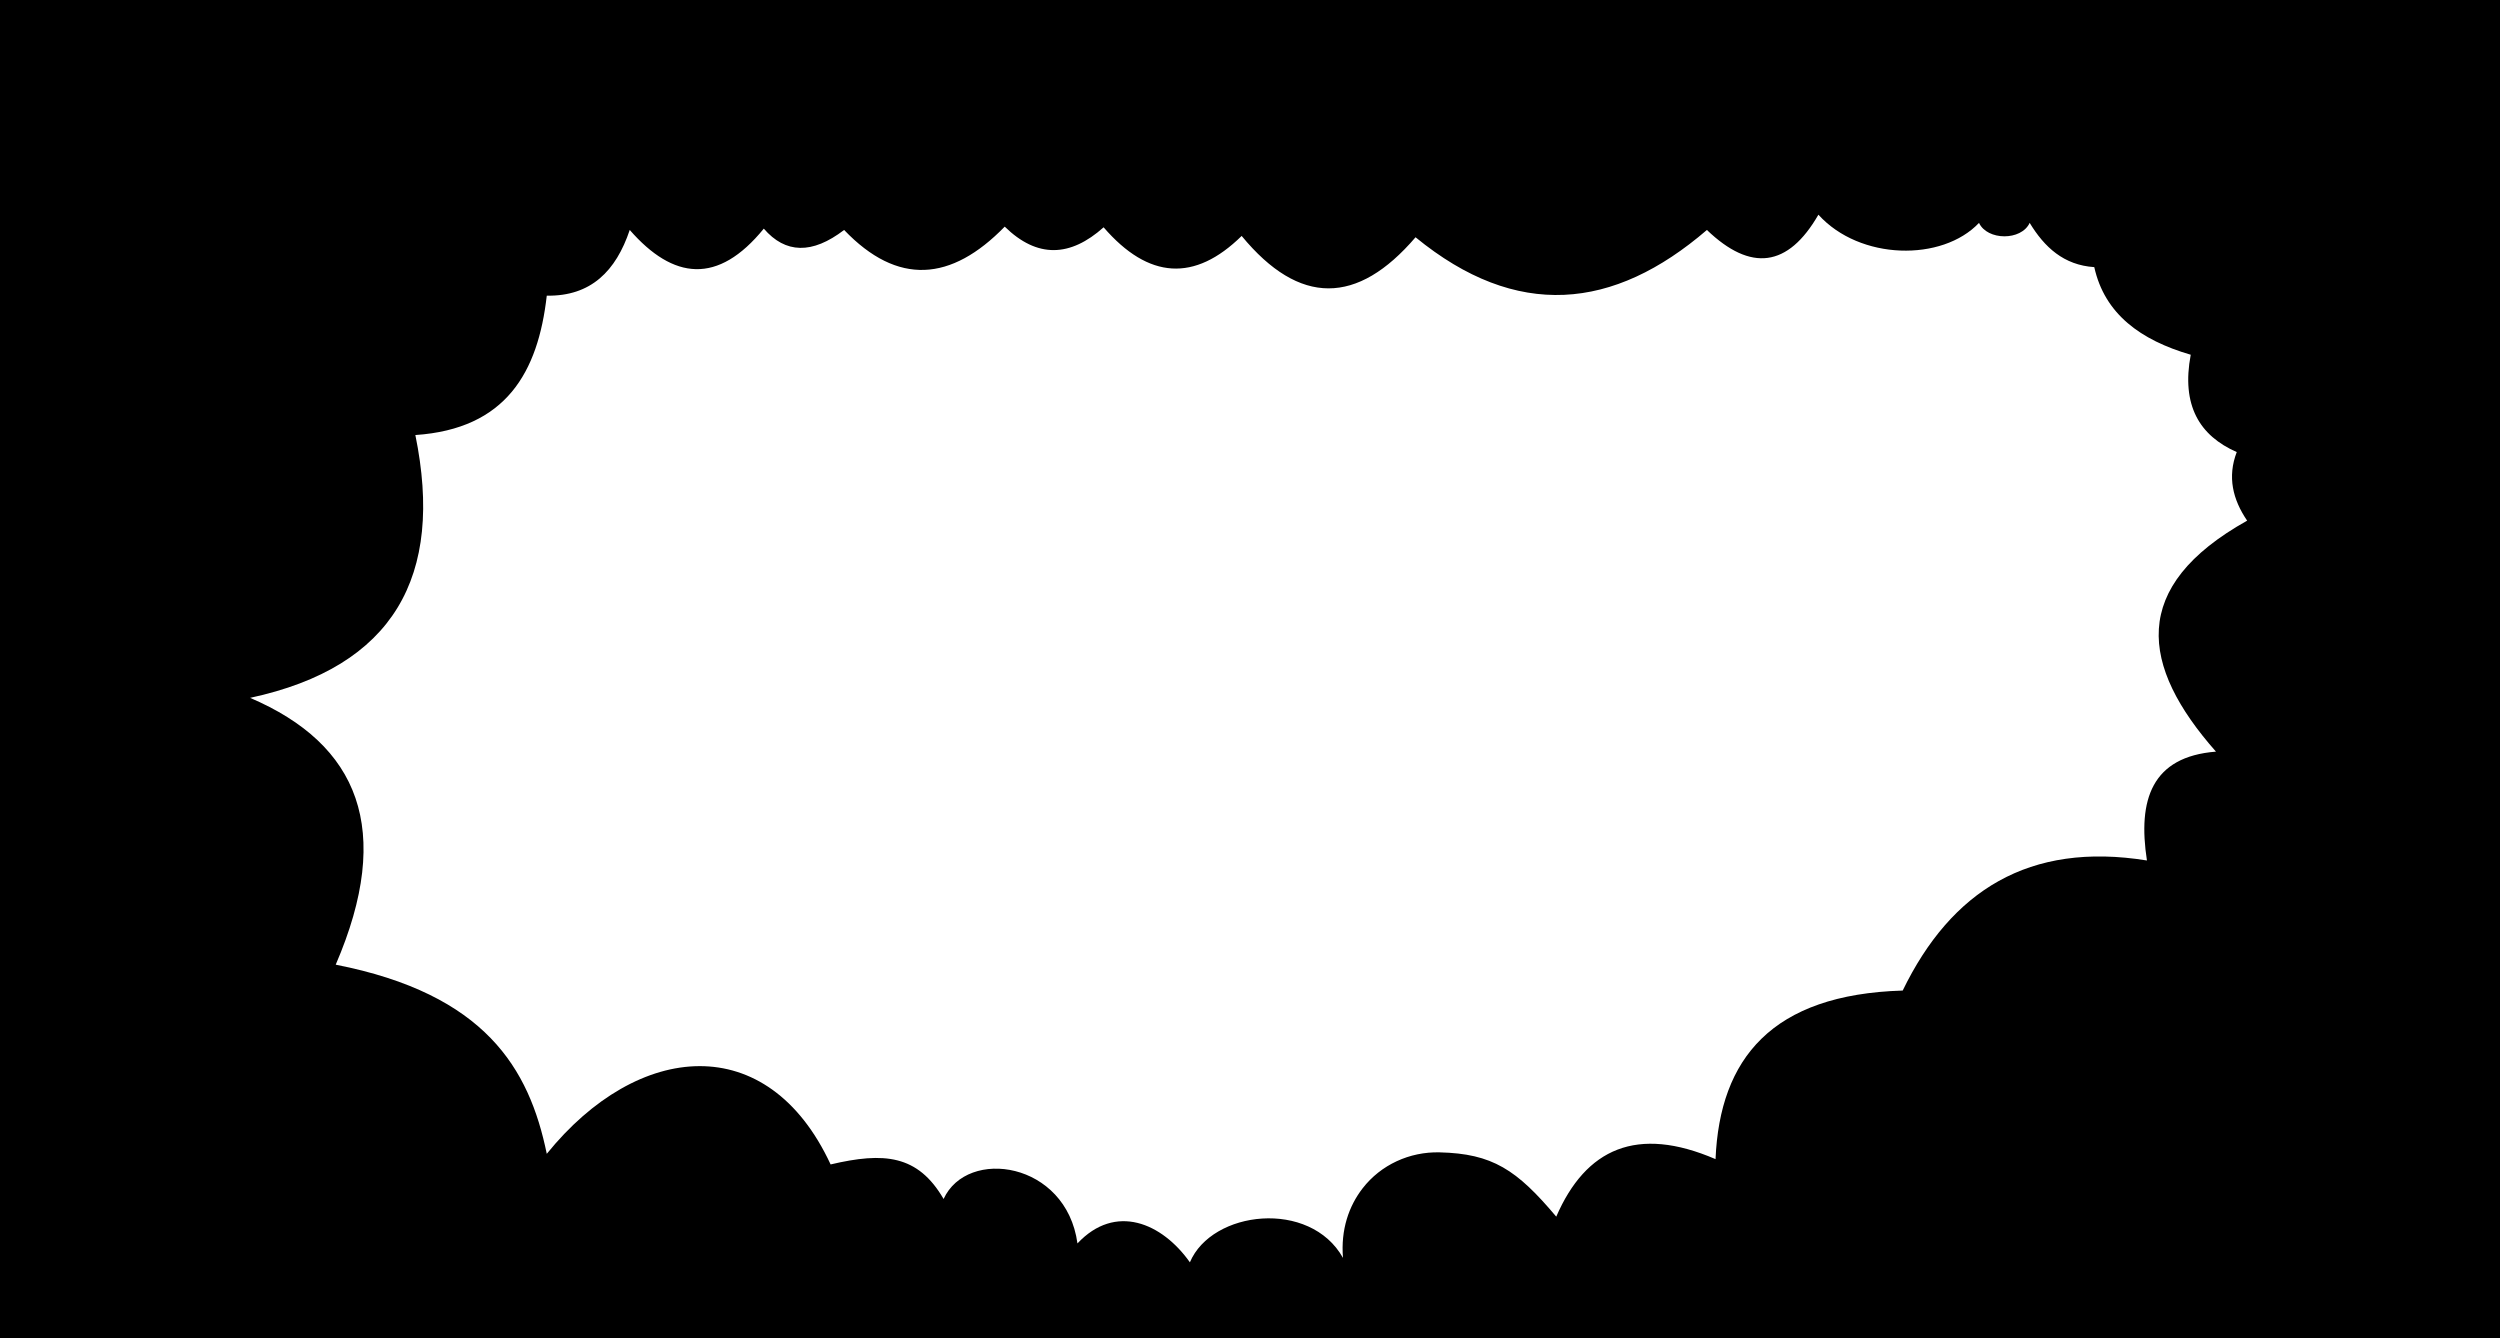 
<svg id="_图层_2" data-name="图层 2" xmlns="http://www.w3.org/2000/svg" viewBox="0 0 3045.36 1630.4">
  <g id="home">
    <path class="cls-1" d="M0,0V1630.4H3045.36V0H0ZM2699.36,915.59c-78.27,6.19-95.5,58.56-84.08,132.59-143.51-23.13-238.47,36.9-297.52,158.46-159.4,4.76-222.8,82.83-227.99,205.35-95.61-41.2-157.99-13.05-194.03,70.07-48.17-57.23-77.68-76.8-142.22-78.33-36.37-.86-71.41,15.07-93.67,43.84-16.87,21.8-26.73,50.46-23.9,84.72-40.15-71.68-159.81-57.94-186.49,5.39-33.96-47.97-90.66-72.37-136.96-23.01-13.62-99.74-134.23-117.19-163.06-54.13-31.4-54.02-72.77-57.35-137.63-42.08-76.54-164.93-234.83-150.1-345.76-12.93-21.37-104.14-74.88-194.62-257.1-230.42,70.91-164.5,27.97-268.49-104.29-325.01,175.17-37.78,236.51-148.18,201.31-320.16,110.66-7.51,149.48-76.56,160.08-169.78,53.83,.92,84.33-30.12,101.06-80.04,53.09,60.79,107.38,67.07,163.31-1.62,26.36,30.55,58.89,31.42,97.83,1.62,65.23,68.18,130.45,62.91,195.65-4.04,39.73,38.9,79.91,37.03,120.46,.81,54.86,63.48,110.92,66.72,168.16,10.51,70.43,85.49,141.04,84.31,211.82,1.62,123.27,100.97,241.15,89.03,354.92-8.89,53.46,51.27,98.81,45.59,135.82-18.6,50.53,55.78,150.78,57.4,195.65,9.97,9.97,21.56,51.47,22.1,61.71,0,18,29.64,41.52,51.46,78.69,53.9,12.62,57.03,56.34,88.92,117.5,106.72-11.65,61.73,10.68,98.58,56.05,118.58-11.57,30.21-4.89,57.69,12.67,83.54-144.04,80.56-130.05,177.02-38,281.35Z"/>
  </g>
</svg>
